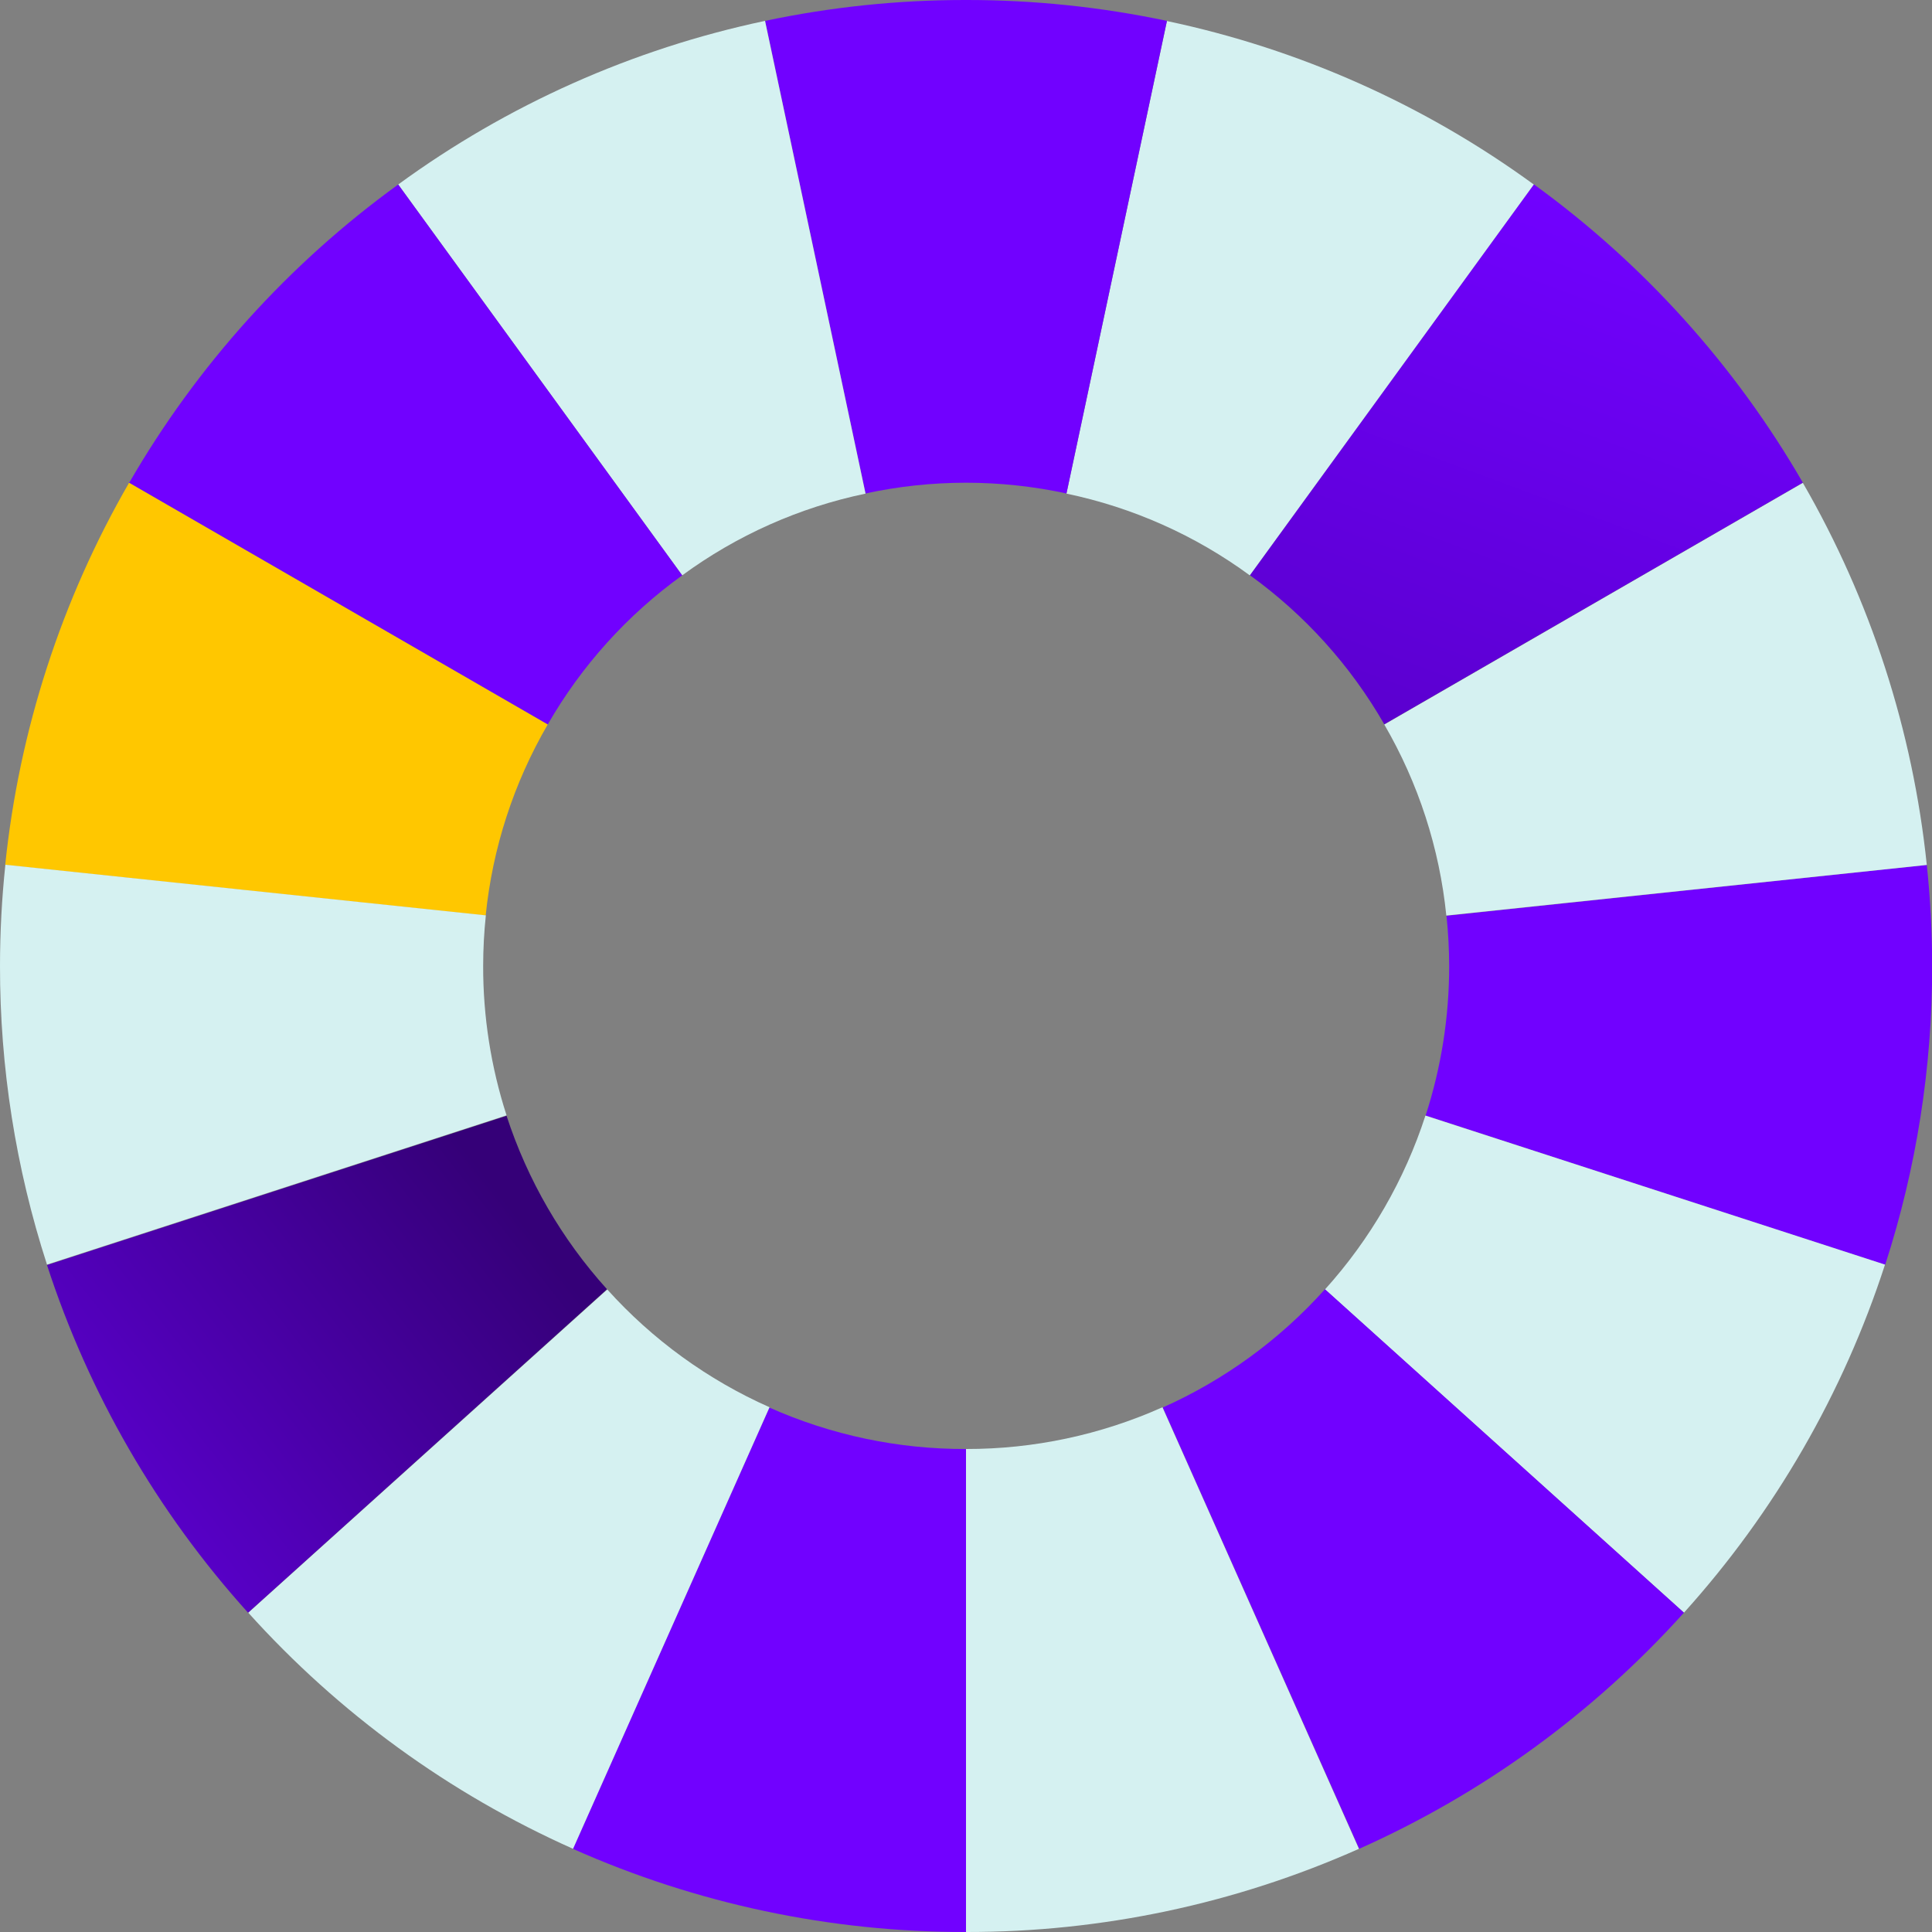 <svg width="360" height="360" viewBox="0 0 360 360" fill="none" xmlns="http://www.w3.org/2000/svg">
<rect x="0" y="0" width="360" height="360" fill="#808080" stroke="none"/>
<g clip-path="url(#clip0_1477_117999)">
<path d="M359.03 161.17C359.692 167.425 360.025 173.71 360.03 180C360.053 198.898 357.1 217.681 351.28 235.66H351.21L265.64 207.87C268.555 198.881 270.037 189.49 270.03 180.04C270.025 176.9 269.858 173.763 269.53 170.64L359.03 161.17Z" fill="#7101FF"/>
<path d="M359.03 161.17L269.5 170.6C268.229 158.045 264.287 145.907 257.94 135L335.88 90H335.95C348.559 111.838 356.423 136.088 359.03 161.17Z" fill="#D5F1F1"/>
<path d="M351.18 235.62H351.25C343.459 259.64 330.692 281.748 313.78 300.5L246.89 240.27C255.341 230.908 261.72 219.868 265.61 207.87L351.18 235.62Z" fill="#D5F1F1"/>
<path d="M335.95 89.96H335.88L257.94 134.96C251.66 124.019 243.116 114.544 232.88 107.17L285.8 34.34C306.241 49.148 323.329 68.101 335.95 89.96Z" fill="url(#paint0_linear_1477_117999)"/>
<path d="M246.89 240.23L313.78 300.5C296.911 319.244 276.293 334.234 253.26 344.5L216.65 262.27C228.167 257.131 238.472 249.621 246.89 240.23Z" fill="#7101FF"/>
<path d="M285.8 34.38L232.88 107.21C222.714 99.747 211.065 94.553 198.72 91.98L217.44 3.92C242.123 9.128 265.422 19.509 285.8 34.38Z" fill="#D5F1F1"/>
<path d="M253.22 344.5C230.175 354.76 205.225 360.041 180 360V270C192.616 270.024 205.094 267.372 216.61 262.22L253.22 344.5Z" fill="#D5F1F1"/>
<path d="M217.44 3.89L198.72 91.95C192.569 90.621 186.293 89.951 180 89.95C173.707 89.951 167.431 90.621 161.28 91.95L142.56 3.89C154.87 1.29 167.418 -0.014 180 0C192.582 -0.014 205.13 1.29 217.44 3.89Z" fill="#7101FF"/>
<path d="M180 270V360C154.762 360.047 129.797 354.765 106.74 344.5L143.35 262.27C154.883 267.41 167.374 270.045 180 270Z" fill="#7101FF"/>
<path d="M142.56 3.92L161.28 91.98C148.935 94.553 137.286 99.747 127.12 107.21L74.2 34.38C94.575 19.499 117.875 9.107 142.56 3.89V3.92Z" fill="#D5F1F1"/>
<path d="M143.39 262.22L106.78 344.5C83.747 334.234 63.128 319.244 46.26 300.5L113.15 240.27C121.577 249.629 131.88 257.108 143.39 262.22Z" fill="#D5F1F1"/>
<path d="M74.2 34.38L127.12 107.21C116.884 114.584 108.34 124.059 102.06 135L24.12 90H24.05C36.671 68.141 53.759 49.188 74.2 34.38Z" fill="#7101FF"/>
<path d="M113.11 240.23L46.22 300.5C29.318 281.771 16.55 259.692 8.75 235.7H8.82L94.39 207.91C98.29 219.879 104.669 230.892 113.11 240.23Z" fill="url(#paint1_linear_1477_117999)"/>
<path d="M24.12 90L102.06 135C95.712 145.907 91.771 158.045 90.5 170.6L0.97 161.17C3.571 136.075 11.436 111.81 24.05 89.96L24.12 90Z" fill="#FFC700"/>
<path d="M94.39 207.83L8.82 235.62H8.75C2.93 217.641 -0.023 198.858 0 179.96C0.004 173.67 0.338 167.385 1 161.13L90.53 170.56C90.202 173.683 90.035 176.82 90.03 179.96C90.01 189.421 91.481 198.827 94.39 207.83Z" fill="#D5F1F1"/>
</g>
<defs>
<linearGradient id="paint0_linear_1477_117999" x1="284.415" y1="34.34" x2="247" y2="135" gradientUnits="userSpaceOnUse">
<stop stop-color="#7101FF"/>
<stop offset="1" stop-color="#5A00CD"/>
</linearGradient>
<linearGradient id="paint1_linear_1477_117999" x1="95" y1="224.5" x2="21.5" y2="282.5" gradientUnits="userSpaceOnUse">
<stop stop-color="#350078"/>
<stop offset="1" stop-color="#5A00CD"/>
</linearGradient>
<clipPath id="clip0_1477_117999">
<rect width="360" height="360" fill="white"/>
</clipPath>
</defs>
</svg>
